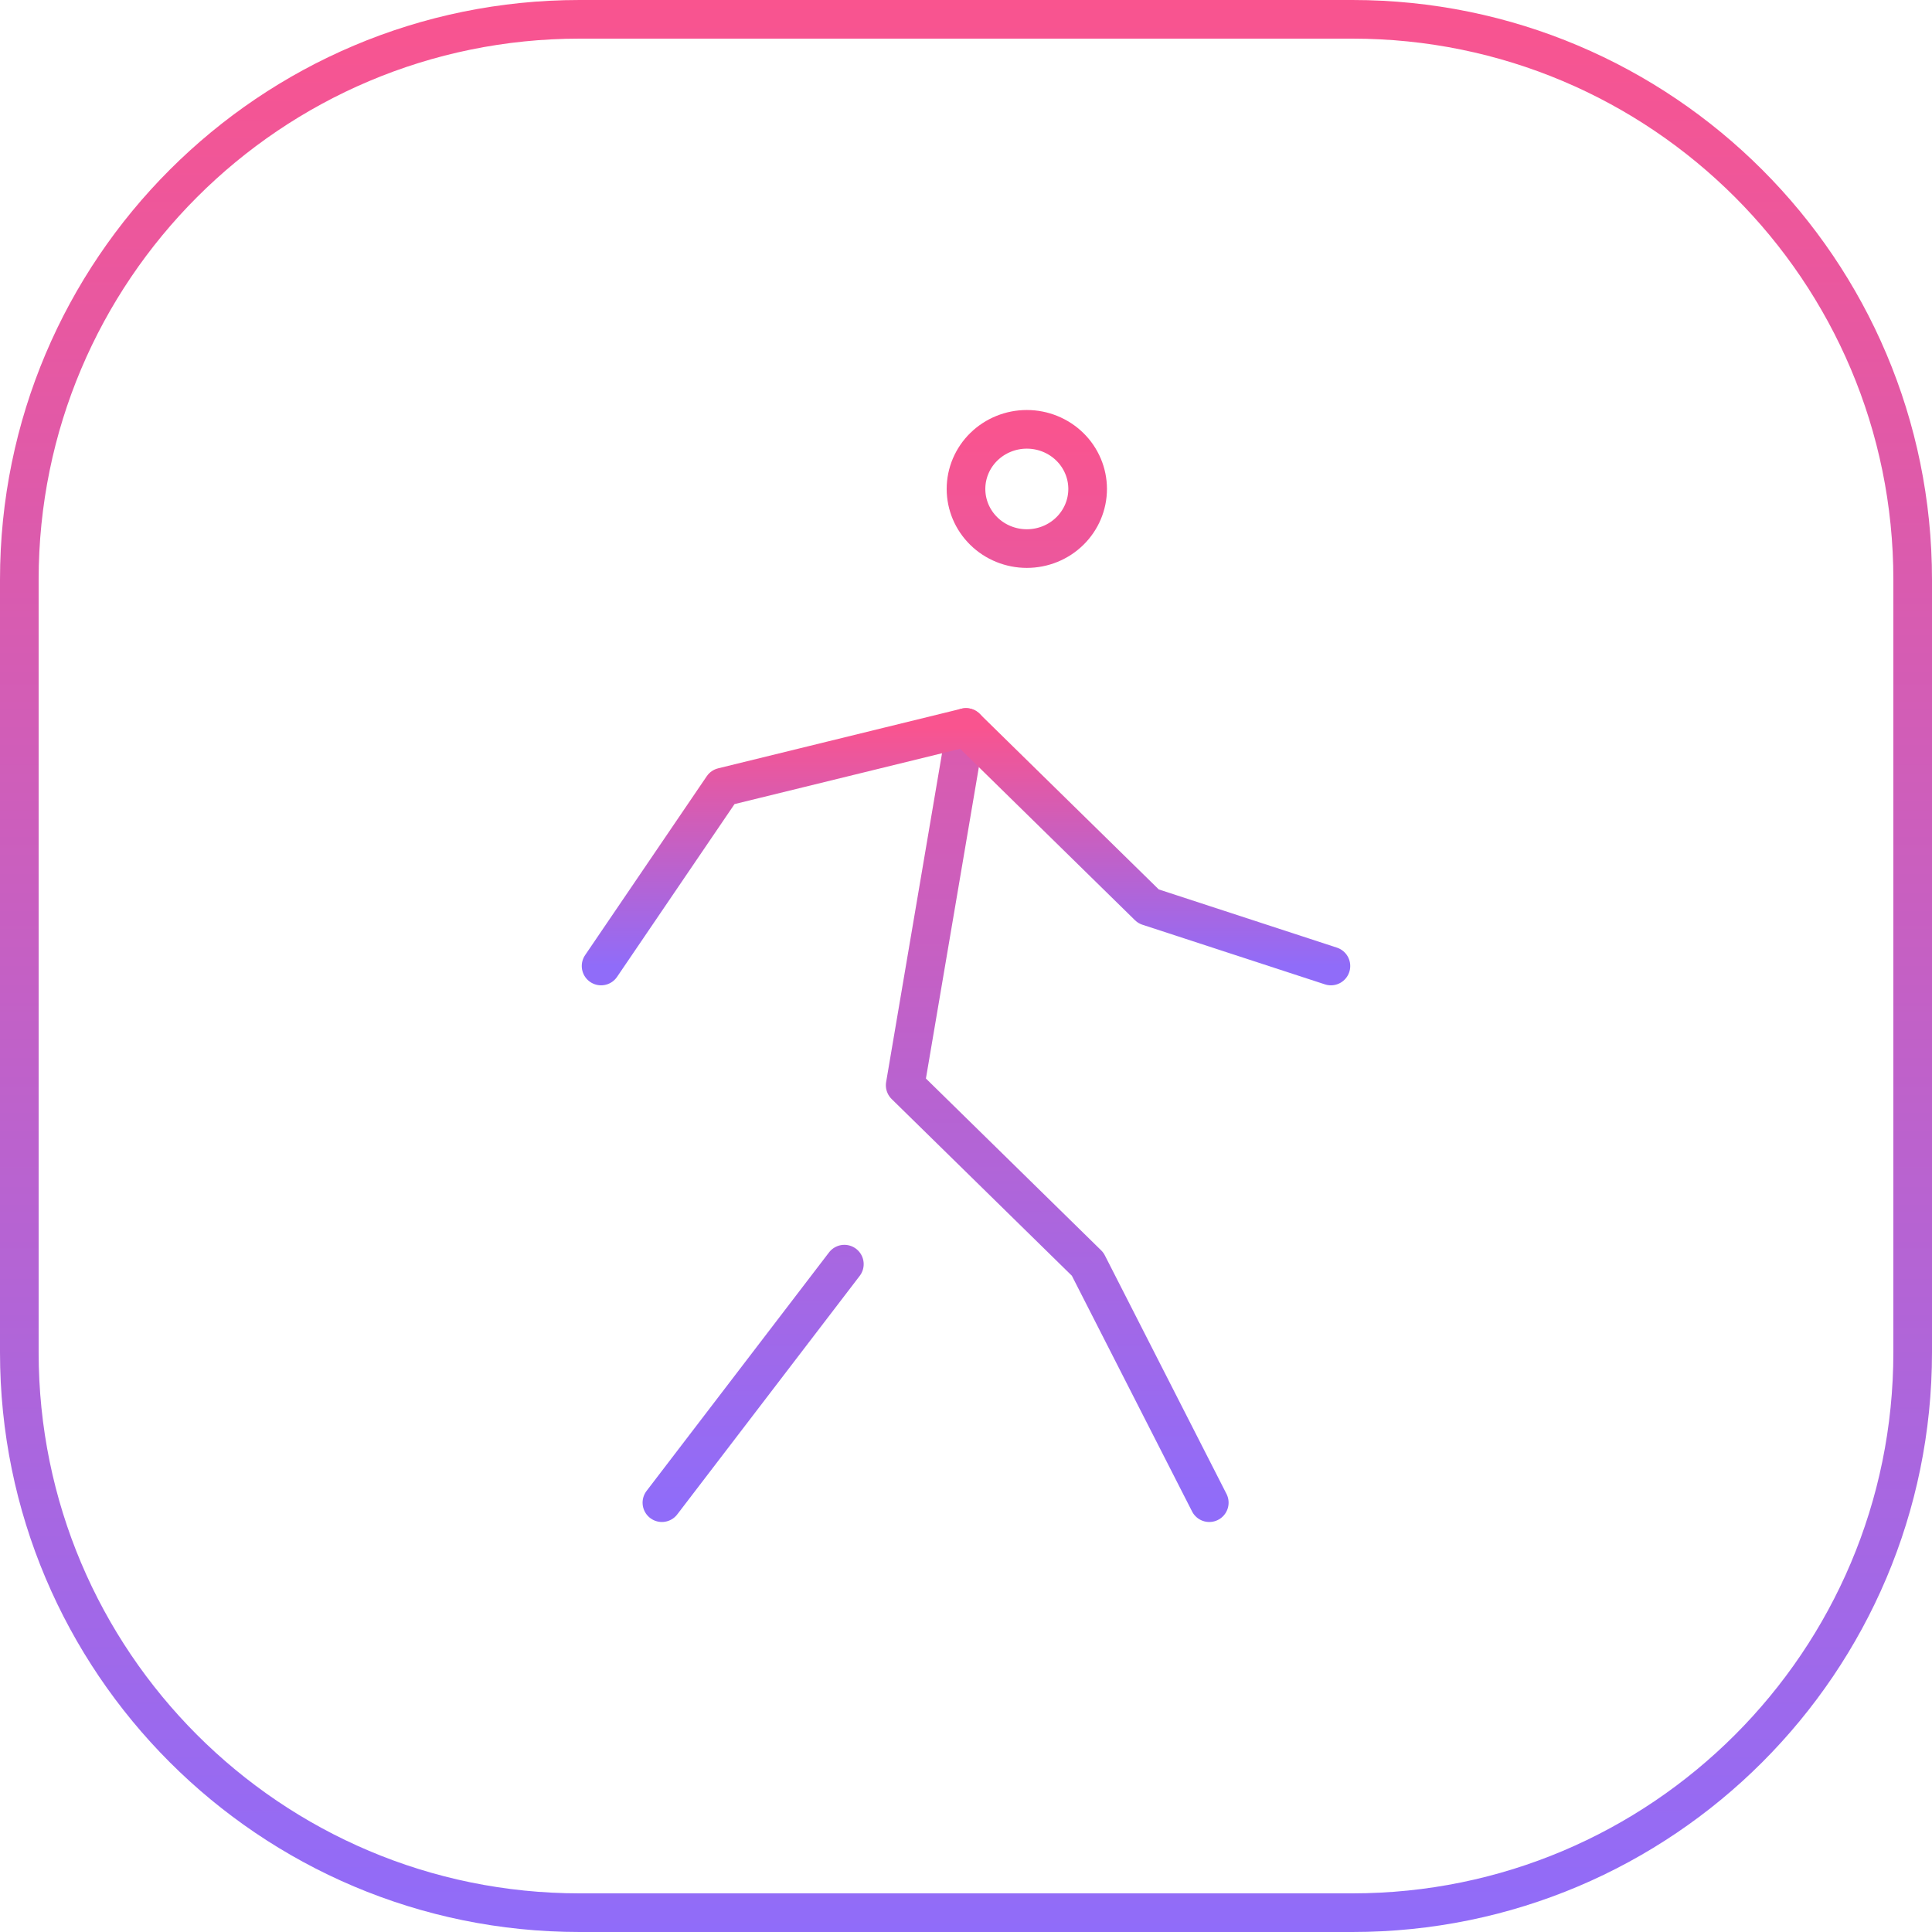 <svg width="50" height="50" viewBox="0 0 50 50" fill="none" xmlns="http://www.w3.org/2000/svg">
<path d="M17.13 38.889L21.852 32.716M31.296 38.889L28.148 32.716L23.426 28.086L25 18.827M25 12.654C25 13.064 25.166 13.456 25.461 13.745C25.756 14.035 26.157 14.197 26.574 14.197C26.992 14.197 27.392 14.035 27.687 13.745C27.982 13.456 28.148 13.064 28.148 12.654C28.148 12.245 27.982 11.852 27.687 11.563C27.392 11.274 26.992 11.111 26.574 11.111C26.157 11.111 25.756 11.274 25.461 11.563C25.166 11.852 25 12.245 25 12.654Z" stroke="url(#paint0_linear_38_185)" stroke-linecap="round" stroke-linejoin="round"/>
<path d="M15.556 25L18.704 20.37L25 18.827L29.722 23.457L34.444 25" stroke="url(#paint1_linear_38_185)" stroke-linecap="round" stroke-linejoin="round"/>
<path d="M0.5 15C0.5 6.992 6.992 0.5 15 0.5H35C43.008 0.5 49.5 6.992 49.5 15V35C49.5 43.008 43.008 49.5 35 49.5H15C6.992 49.5 0.5 43.008 0.5 35V15Z" stroke="url(#paint2_linear_38_185)"/>
<defs>
<linearGradient id="paint0_linear_38_185" x1="24.213" y1="11.111" x2="24.213" y2="38.889" gradientUnits="userSpaceOnUse">
<stop stop-color="#F9548F"/>
<stop offset="1" stop-color="#906CF9"/>
</linearGradient>
<linearGradient id="paint1_linear_38_185" x1="25" y1="18.827" x2="25" y2="25" gradientUnits="userSpaceOnUse">
<stop stop-color="#F9548F"/>
<stop offset="1" stop-color="#906CF9"/>
</linearGradient>
<linearGradient id="paint2_linear_38_185" x1="25" y1="0" x2="25" y2="50" gradientUnits="userSpaceOnUse">
<stop stop-color="#F9548F"/>
<stop offset="1" stop-color="#906CF9"/>
</linearGradient>
</defs>
</svg>
